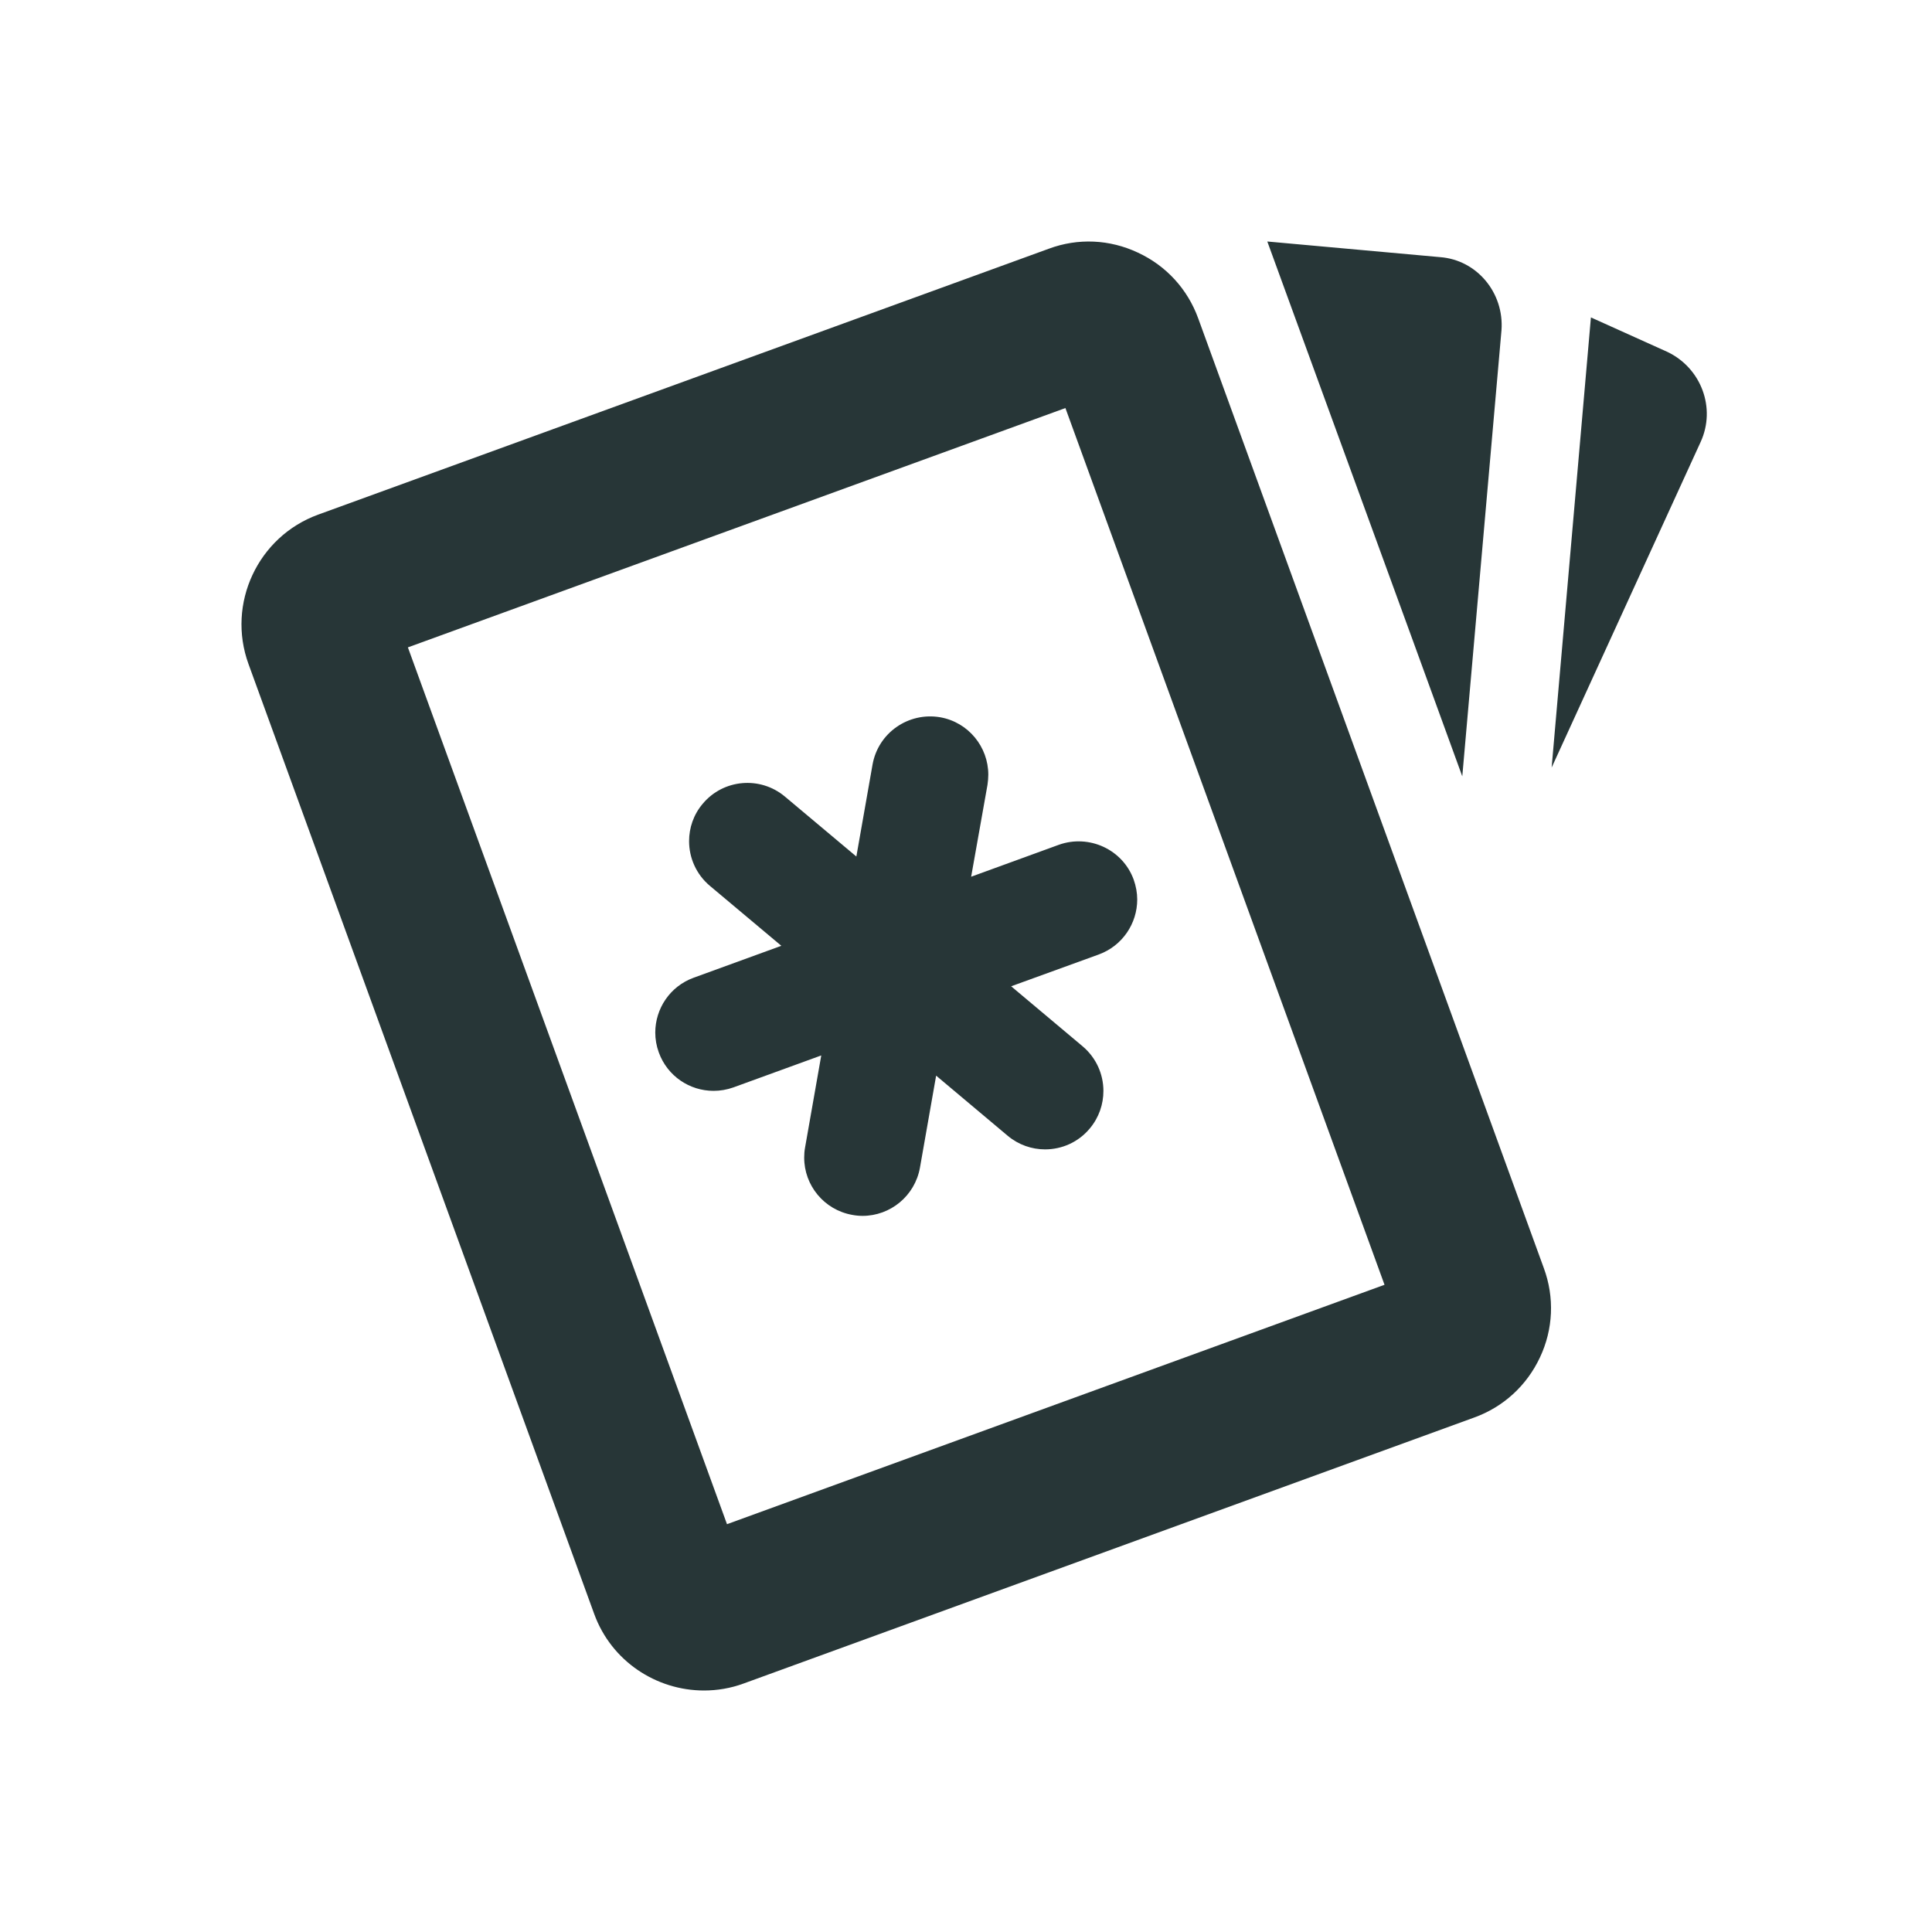 <?xml version="1.0" encoding="UTF-8"?>
<svg width="24px" height="24px" viewBox="0 0 24 24" version="1.1" xmlns="http://www.w3.org/2000/svg" xmlns:xlink="http://www.w3.org/1999/xlink">
    <title>Icons/Full Set/General/Wildcards</title>
    <g id="Icons/Full-Set/General/Wildcards" stroke="none" stroke-width="1" fill="none" fill-rule="evenodd">
        <path d="M14.135,3.138 C14.487,3.301 14.753,3.592 14.885,3.956 L19.178,15.753 C19.312,16.117 19.295,16.512 19.13,16.862 C18.966,17.212 18.676,17.478 18.313,17.609 L9.238,20.913 C9.075,20.973 8.908,21 8.745,21 C8.152,21 7.594,20.635 7.381,20.048 L3.087,8.249 C2.814,7.499 3.203,6.666 3.952,6.393 L13.028,3.09 C13.39,2.955 13.785,2.973 14.135,3.138 Z M13.235,5.069 L5.067,8.042 L9.031,18.934 L17.199,15.96 L13.235,5.069 Z M11.581,8.9 L11.679,8.91 C12.03,8.972 12.277,9.278 12.277,9.624 C12.277,9.665 12.273,9.707 12.267,9.749 L12.267,9.749 L12.064,10.891 L13.154,10.494 C13.528,10.361 13.946,10.551 14.083,10.927 C14.112,11.009 14.127,11.092 14.127,11.174 C14.127,11.471 13.944,11.749 13.649,11.857 L13.649,11.857 L12.561,12.252 L13.448,12.997 C13.619,13.141 13.707,13.346 13.707,13.552 C13.707,13.717 13.652,13.882 13.538,14.018 C13.395,14.19 13.19,14.278 12.982,14.278 C12.818,14.278 12.653,14.222 12.518,14.109 L12.518,14.109 L11.629,13.362 L11.428,14.505 C11.365,14.857 11.06,15.104 10.715,15.104 C10.673,15.104 10.631,15.1 10.588,15.092 C10.237,15.03 9.989,14.725 9.99,14.379 C9.99,14.338 9.993,14.296 10.001,14.254 L10.001,14.254 L10.202,13.111 L9.111,13.508 C9.03,13.537 8.946,13.551 8.864,13.551 C8.568,13.551 8.291,13.369 8.184,13.074 C8.154,12.992 8.14,12.909 8.14,12.827 C8.14,12.531 8.322,12.253 8.616,12.146 L8.616,12.146 L9.706,11.749 L8.818,11.004 C8.648,10.861 8.56,10.655 8.56,10.449 C8.56,10.285 8.615,10.119 8.73,9.984 C8.986,9.678 9.443,9.638 9.75,9.895 L9.75,9.895 L10.638,10.64 L10.839,9.498 C10.909,9.104 11.284,8.843 11.679,8.91 Z M15.743,3 L17.887,3.194 C18.349,3.228 18.686,3.64 18.652,4.102 L18.165,9.644 L17.559,7.979 L15.743,3 Z M19.763,3.943 L20.714,4.372 C21.134,4.573 21.319,5.07 21.126,5.49 L19.275,9.535 L19.763,3.943 Z" id="Combined-Shape" fill="#273637"></path>
    </g>
</svg>
